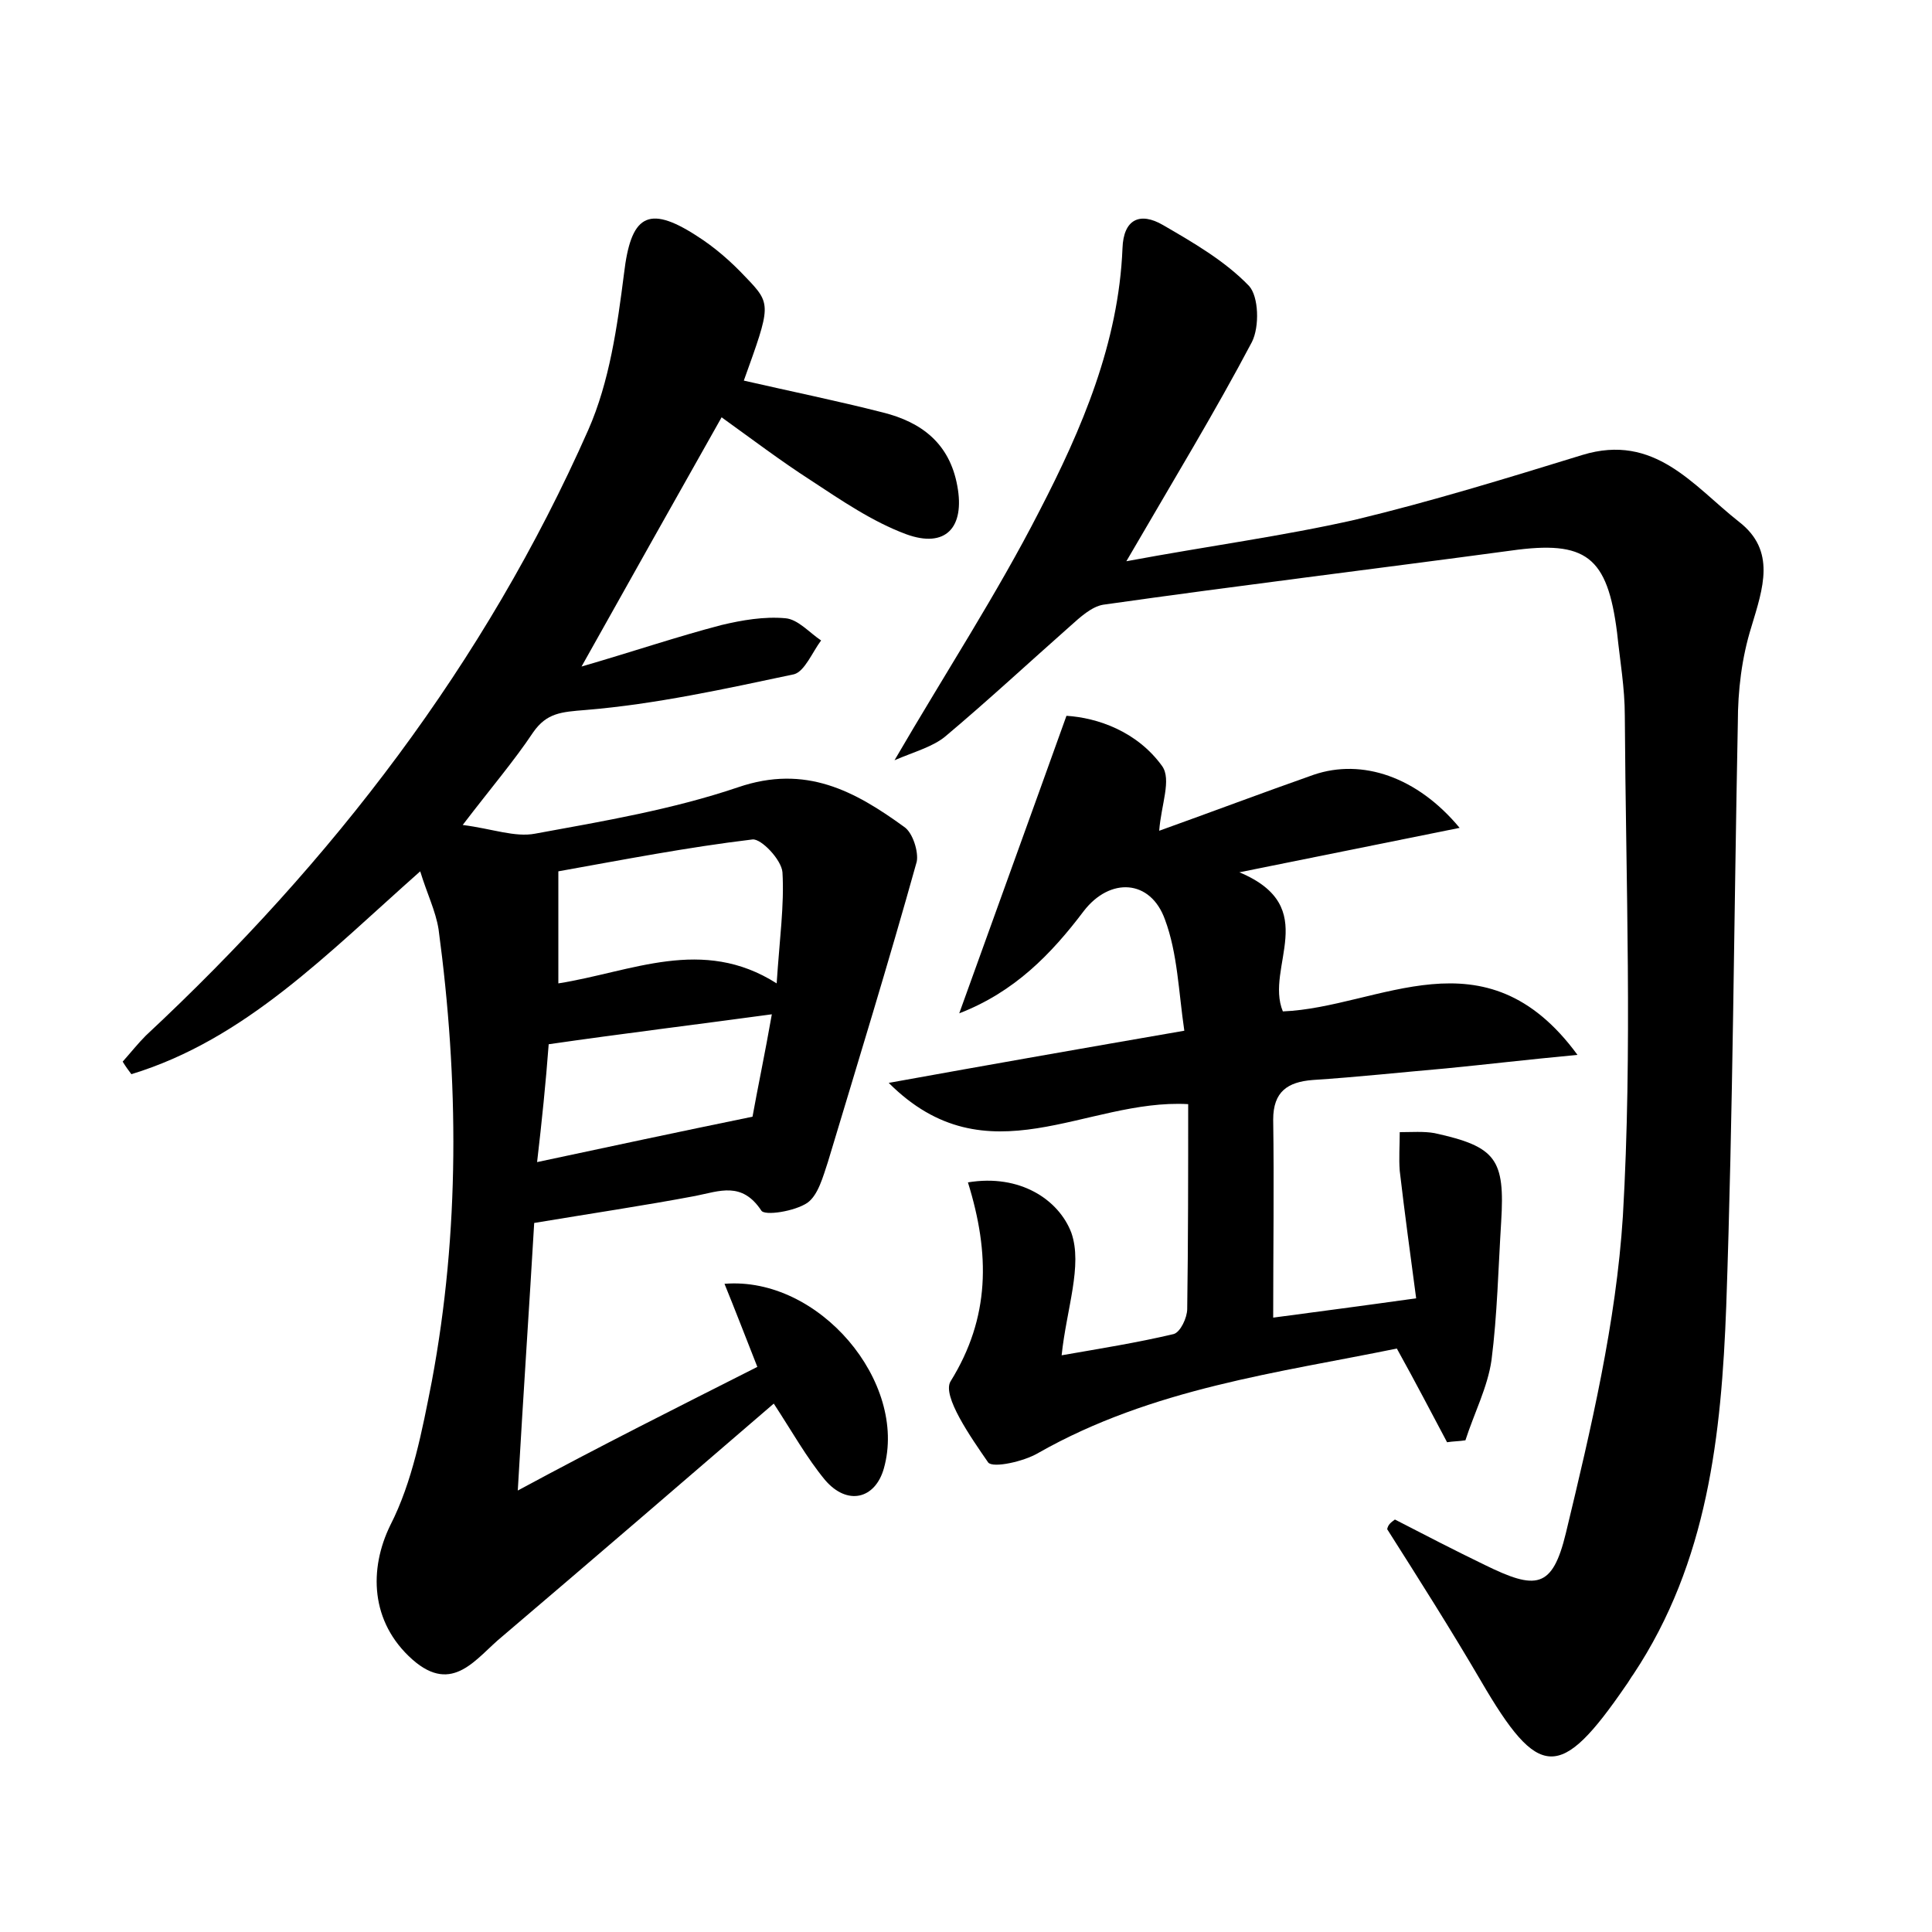 <?xml version="1.0" encoding="utf-8"?>
<!-- Generator: Adobe Illustrator 22.0.0, SVG Export Plug-In . SVG Version: 6.00 Build 0)  -->
<svg version="1.1" id="图层_1" xmlns="http://www.w3.org/2000/svg" xmlns:xlink="http://www.w3.org/1999/xlink" x="0px" y="0px"
	 viewBox="0 0 200 200" style="enable-background:new 0 0 200 200;" xml:space="preserve">
<style type="text/css">
	.st0{fill:#FFFFFF;}
</style>
<g>
	
	<path d="M78.4,141.5c-1.3-3.3-2.3-5.9-3.4-8.6c9.8-0.8,19,10.2,16.5,19.1c-0.9,3.2-3.8,3.9-6.1,1.2c-1.9-2.3-3.4-5-5.3-7.9
		c-9.4,8.1-18.7,16.1-28.1,24.1c-2.7,2.2-5.1,6.1-9.3,2.4c-4.4-3.9-4.5-9.4-2.3-13.9c2.3-4.5,3.3-9.8,4.3-14.9
		c2.9-15.5,2.8-31.2,0.7-46.8c-0.3-1.9-1.2-3.7-1.9-6c-9.6,8.5-18.1,17.4-29.9,21c-0.3-0.4-0.6-0.8-0.9-1.3c0.8-0.9,1.6-1.9,2.4-2.7
		c19.3-18,35.1-38.5,45.8-62.7c2.2-5,3-10.7,3.7-16.2c0.7-5.9,2.4-7.2,7.5-3.9c1.9,1.2,3.6,2.7,5.1,4.3c2.7,2.8,2.6,2.9-0.2,10.7
		c4.8,1.1,9.7,2.1,14.4,3.3c4,1,6.9,3.2,7.7,7.6c0.8,4.3-1.2,6.5-5.3,5c-3.5-1.3-6.7-3.5-9.9-5.6c-3.1-2-6-4.2-9.2-6.5
		c-4.8,8.5-9.4,16.7-14.5,25.8c5.5-1.6,9.9-3.1,14.5-4.3c2.1-0.5,4.4-0.9,6.6-0.7c1.3,0.1,2.5,1.5,3.7,2.3c-0.9,1.2-1.7,3.2-2.8,3.5
		c-7.1,1.5-14.3,3.1-21.6,3.7c-2.5,0.2-4,0.3-5.4,2.3c-2,3-4.4,5.8-7.3,9.6c3.1,0.4,5.4,1.3,7.5,0.9c7.1-1.3,14.2-2.5,21-4.8
		c7-2.4,12.1,0.4,17.2,4.1c0.9,0.6,1.5,2.6,1.3,3.6c-2.9,10.4-6.1,20.8-9.2,31.1c-0.5,1.5-1,3.4-2.1,4.2c-1.3,0.9-4.5,1.4-4.8,0.8
		c-2-3-4.3-2-6.8-1.5c-5.3,1-10.7,1.8-16.7,2.8c-0.5,8.5-1.1,17.3-1.7,27.7C62.3,149.6,70.1,145.7,78.4,141.5z M57.8,101.8
		c7.6-1.2,14.9-4.9,22.6,0c0.3-4.6,0.8-8.1,0.6-11.5c-0.1-1.3-2.2-3.5-3.1-3.4c-6.7,0.8-13.4,2.1-20.1,3.3
		C57.8,94.3,57.8,97.9,57.8,101.8z M55.6,120.3c7.5-1.6,14.5-3.1,22.3-4.7c0.5-2.8,1.3-6.6,2-10.6c-8.1,1.1-15.5,2-23.1,3.1
		C56.5,112.1,56.1,116,55.6,120.3z"/>
	<path d="M144.4,157.3c3.1,1.6,6.2,3.2,9.3,4.7c5.3,2.6,7,2.5,8.4-3.3c2.6-10.8,5.2-21.8,5.9-32.8c1-17.2,0.3-34.5,0.2-51.8
		c0-2.9-0.5-5.7-0.8-8.6c-1-7.9-3.2-9.6-11-8.5c-14.1,1.9-28.1,3.6-42.2,5.6c-1.2,0.2-2.4,1.3-3.4,2.2c-4.3,3.8-8.5,7.7-12.9,11.4
		c-1.3,1.1-3.2,1.6-5.3,2.5c5.3-9.1,10.6-17.2,15-25.8c4.4-8.5,8.2-17.4,8.6-27.2c0.1-3,1.8-3.8,4.2-2.4c3.1,1.8,6.4,3.7,8.9,6.3
		c1,1.1,1.1,4.2,0.3,5.8c-3.8,7.2-8,14.1-13,22.7c8.6-1.6,16.2-2.6,23.7-4.3c7.9-1.9,15.7-4.3,23.5-6.7c7.5-2.3,11.5,3.2,16.2,6.9
		c3.9,3,2.5,6.9,1.3,10.9c-1,3.2-1.4,6.6-1.4,9.9c-0.4,20.1-0.5,40.3-1.2,60.4c-0.5,13.3-1.9,26.5-9.6,38.1
		c-0.3,0.4-0.5,0.8-0.8,1.2c-6.8,9.9-9,9.8-15-0.5c-3.1-5.3-6.4-10.5-9.7-15.7C143.7,157.8,144,157.6,144.4,157.3z"/>
	<path d="M120,86c5.3-1.9,10.6-3.9,16-5.8c5-1.7,10.7,0.2,15.1,5.5c-7.4,1.5-14.4,2.9-22.8,4.6c8.6,3.6,2.6,9.8,4.5,14.4
		c10-0.4,20.9-8.6,30.5,4.5c-5.3,0.5-9.5,1-13.6,1.4c-4.6,0.4-9.2,0.9-13.8,1.2c-2.6,0.2-4.1,1.2-4.1,4.1c0.1,6.7,0,13.4,0,20.5
		c4.5-0.6,9.1-1.2,14.8-2c-0.6-4.5-1.2-8.9-1.7-13.2c-0.1-1.3,0-2.6,0-4c1.2,0,2.5-0.1,3.6,0.1c6.4,1.4,7.3,2.7,6.9,9.2
		c-0.3,4.8-0.4,9.6-1,14.3c-0.4,2.8-1.8,5.5-2.7,8.3c-0.6,0.1-1.3,0.1-1.9,0.2c-1.6-3-3.2-6.1-5.2-9.7c-12.2,2.5-25.3,4.1-37.1,10.8
		c-1.5,0.9-4.7,1.6-5.2,1c-1.8-2.6-4.8-6.9-3.9-8.4c4.1-6.6,4.1-13.2,1.8-20.6c5.4-0.9,9.4,1.8,10.7,5.2c1.2,3.4-0.5,7.9-1,12.7
		c4-0.7,7.8-1.3,11.6-2.2c0.7-0.2,1.4-1.7,1.4-2.6c0.1-7,0.1-14,0.1-21.2c-10.6-0.6-20.8,8-31-2.2c10.5-1.9,20.2-3.6,30.6-5.4
		c-0.6-4.1-0.7-8-2-11.5c-1.5-4.2-5.7-4.4-8.4-0.9c-3.4,4.5-7.2,8.4-12.9,10.6c3.7-10.3,7.3-20.2,11.1-30.8c3.2,0.2,7.3,1.6,9.9,5.2
		C121.3,80.7,120.2,83.3,120,86z"/>
	
	
</g>
</svg>
